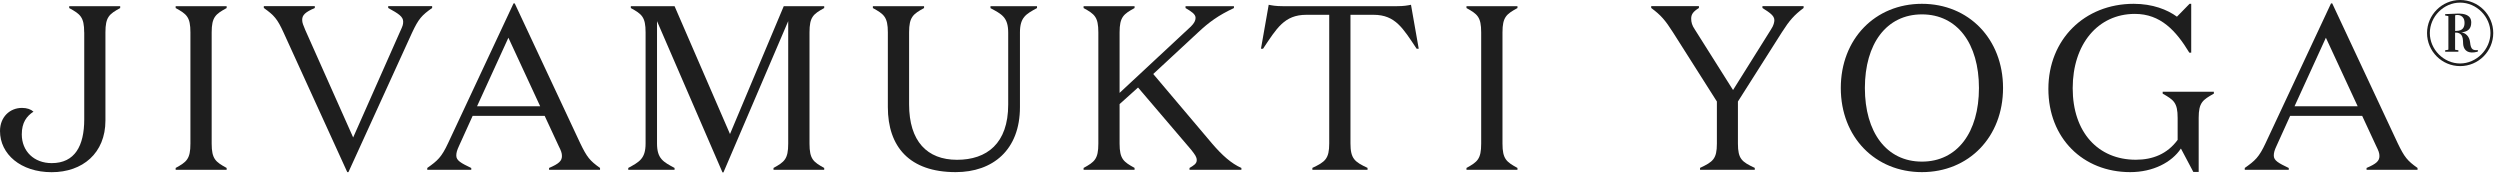 <svg preserveAspectRatio="xMidYMid meet" width="335" height="24" overflow="visible" style="display: block;" viewBox="0 0 335 24" fill="none" xmlns="http://www.w3.org/2000/svg">
<g id="Group">
<path id="Vector" d="M11.281 4.336C11.281 2.272 10.749 1.891 9.275 1.079V0.827H16.105V1.079C14.631 1.891 14.128 2.272 14.128 4.336V16.149C14.128 20.535 11.058 23.073 6.924 23.073C2.789 23.073 -0 20.664 -0 17.558C-0 15.681 1.315 14.459 2.948 14.459C3.609 14.459 4.141 14.646 4.486 14.962C3.58 15.559 2.919 16.4 2.919 18.004C2.919 20.261 4.551 21.858 6.931 21.858C10.03 21.858 11.288 19.542 11.288 15.998V4.343L11.281 4.336Z" fill="#1E1E1E"/>
<path id="Vector_2" d="M23.539 1.079V0.827H30.37V1.079C28.896 1.891 28.364 2.272 28.364 4.336V19.248C28.364 21.318 28.896 21.692 30.37 22.505V22.756H23.539V22.505C25.013 21.692 25.516 21.311 25.516 19.248V4.336C25.516 2.272 25.013 1.891 23.539 1.079Z" fill="#1E1E1E"/>
<path id="Vector_3" d="M53.68 4.084C53.96 3.458 54.025 3.3 54.025 2.89C54.025 2.229 53.399 1.826 52.019 1.071V0.82H57.907V1.071C56.527 2.042 56.088 2.509 55.211 4.393L46.691 23.065H46.533L38.013 4.393C37.164 2.517 36.726 2.042 35.352 1.071V0.82H42.183V1.071C40.896 1.632 40.493 2.013 40.493 2.667C40.493 3.077 40.651 3.386 40.903 4.012L47.324 18.421L53.68 4.077V4.084Z" fill="#1E1E1E"/>
<path id="Vector_4" d="M63.142 22.756H57.254V22.505C58.634 21.534 59.166 21.067 60.043 19.183L68.815 0.453H68.973L77.745 19.183C78.651 21.059 79.032 21.534 80.405 22.505V22.756H73.575V22.505C74.891 21.944 75.3 21.563 75.3 20.908C75.3 20.499 75.178 20.189 74.862 19.564L72.985 15.523H63.336L61.517 19.535C61.237 20.132 61.143 20.477 61.143 20.851C61.143 21.512 61.769 21.85 63.149 22.512V22.763L63.142 22.756ZM63.926 14.236H72.381L68.125 5.055L63.926 14.236Z" fill="#1E1E1E"/>
<path id="Vector_5" d="M105.023 0.827H110.444V1.079C108.97 1.891 108.474 2.272 108.474 4.336V19.248C108.474 21.318 108.977 21.692 110.444 22.505V22.756H103.65V22.505C105.123 21.692 105.62 21.311 105.62 19.248V2.833L96.941 23.101H96.812L88.04 2.833V19.219C88.04 21.282 88.889 21.692 90.391 22.505V22.756H84.186V22.505C85.66 21.692 86.509 21.282 86.509 19.219V4.336C86.509 2.272 86.005 1.891 84.531 1.079V0.827H90.391L97.819 17.961L105.023 0.827Z" fill="#1E1E1E"/>
<path id="Vector_6" d="M132.726 1.079V0.827H138.96V1.079C137.486 1.891 136.673 2.301 136.673 4.364V14.358C136.673 20.089 133.043 23.065 128.06 23.065C121.855 23.065 118.972 19.65 118.972 14.358V4.336C118.972 2.272 118.44 1.891 116.966 1.079V0.827H123.825V1.079C122.351 1.891 121.819 2.272 121.819 4.336V13.985C121.819 18.931 124.235 21.412 128.24 21.412C132.244 21.412 135.099 19.219 135.099 14.02V4.372C135.099 2.301 134.222 1.898 132.719 1.086L132.726 1.079Z" fill="#1E1E1E"/>
<path id="Vector_7" d="M145.201 22.756V22.505C146.675 21.692 147.178 21.311 147.178 19.248V4.336C147.178 2.272 146.675 1.891 145.201 1.079V0.827H152.031V1.079C150.557 1.891 150.025 2.272 150.025 4.336V12.446L159.581 3.552C160.019 3.113 160.206 2.768 160.206 2.394C160.206 1.891 159.645 1.546 158.862 1.079V0.827H165.347V1.079C163.276 2.049 162.025 2.955 160.551 4.336L154.533 9.915L162.428 19.248C163.773 20.815 164.995 21.908 166.347 22.505V22.756H159.394V22.505C159.926 22.188 160.364 21.944 160.364 21.469C160.364 21.031 160.149 20.75 159.61 20.06L152.499 11.727L150.025 13.949V19.24C150.025 21.311 150.557 21.685 152.031 22.497V22.749H145.201V22.756Z" fill="#1E1E1E"/>
<path id="Vector_8" d="M187.197 0.827C188.139 0.827 188.606 0.733 189.073 0.64L190.109 6.528H189.828C188.009 3.803 186.981 1.984 184.062 1.984H180.963V19.212C180.963 21.275 181.524 21.685 183.25 22.497V22.749H175.858V22.497C177.584 21.685 178.116 21.275 178.116 19.212V1.984H175.046C172.098 1.984 171.07 3.803 169.251 6.528H168.97L170.006 0.64C170.473 0.733 170.948 0.827 171.882 0.827H187.204H187.197Z" fill="#1E1E1E"/>
<path id="Vector_9" d="M196.508 1.079V0.827H203.339V1.079C201.865 1.891 201.333 2.272 201.333 4.336V19.248C201.333 21.318 201.865 21.692 203.339 22.505V22.756H196.508V22.505C197.982 21.692 198.478 21.311 198.478 19.248V4.336C198.478 2.272 197.975 1.891 196.508 1.079Z" fill="#1E1E1E"/>
<path id="Vector_10" d="M237.325 3.926C237.67 3.422 237.764 2.955 237.764 2.703C237.764 2.107 237.167 1.704 236.167 1.071V0.82H241.682V1.071C240.431 2.013 239.806 2.703 238.77 4.328L232.882 13.603V19.24C232.882 21.311 233.414 21.685 235.139 22.497V22.749H227.806V22.497C229.531 21.685 230.063 21.304 230.063 19.24V13.603L224.175 4.328C223.139 2.696 222.542 2.013 221.263 1.071V0.82H227.655V1.071C226.842 1.575 226.619 1.949 226.619 2.509C226.619 2.977 226.741 3.415 227.087 3.919L232.227 12.065L237.332 3.919L237.325 3.926Z" fill="#1E1E1E"/>
<path id="Vector_11" d="M257.537 0.511C263.799 0.511 268.408 5.213 268.408 11.792C268.408 18.37 263.806 23.065 257.537 23.065C251.267 23.065 246.666 18.363 246.666 11.792C246.666 5.22 251.267 0.511 257.537 0.511ZM257.537 1.927C252.777 1.927 249.894 5.874 249.894 11.792C249.894 17.709 252.777 21.656 257.537 21.656C262.297 21.656 265.18 17.709 265.18 11.792C265.18 5.874 262.297 1.927 257.537 1.927Z" fill="#1E1E1E"/>
<path id="Vector_12" d="M291.804 15.804C291.804 13.733 291.272 13.395 289.798 12.546V12.295H296.657V12.546C295.155 13.395 294.623 13.74 294.623 15.804V23.037H293.904L292.243 19.902C291.02 21.75 288.518 23.065 285.448 23.065C279.121 23.065 274.483 18.521 274.483 11.914C274.483 5.306 279.308 0.511 285.915 0.511C288.454 0.511 290.424 1.294 291.711 2.236L293.4 0.511H293.623V7.061H293.371C291.588 4.113 289.518 1.862 286.074 1.862C281.127 1.862 277.741 5.903 277.741 11.82C277.741 17.738 281.156 21.405 286.196 21.405C288.482 21.405 290.424 20.621 291.804 18.744V15.796V15.804Z" fill="#1E1E1E"/>
<path id="Vector_13" d="M306.687 22.756H300.798V22.505C302.179 21.534 302.711 21.067 303.588 19.183L312.359 0.453H312.518L321.289 19.183C322.195 21.059 322.576 21.534 323.95 22.505V22.756H317.119V22.505C318.435 21.944 318.845 21.563 318.845 20.908C318.845 20.499 318.715 20.189 318.406 19.564L316.53 15.523H306.881L305.062 19.535C304.781 20.132 304.688 20.477 304.688 20.851C304.688 21.512 305.313 21.85 306.694 22.512V22.763L306.687 22.756ZM307.47 14.236H315.926L311.669 5.055L307.47 14.236Z" fill="#1E1E1E"/>
<path id="Vector_14" d="M334.095 4.429C334.095 6.866 332.111 8.858 329.659 8.858C327.207 8.858 325.223 6.866 325.223 4.429C325.223 1.992 327.221 0 329.659 0C332.096 0 334.095 1.97 334.095 4.429ZM333.721 4.429C333.721 2.236 331.859 0.352 329.652 0.352C327.444 0.352 325.597 2.236 325.597 4.429C325.597 6.622 327.459 8.506 329.652 8.506C331.845 8.506 333.721 6.608 333.721 4.429ZM327.653 1.891L329.22 1.826C330.292 1.783 331.147 2.035 331.147 3.013C331.147 3.99 330.558 4.264 329.803 4.336C330.313 4.379 330.903 4.824 330.989 5.659C331.097 6.737 331.42 6.73 332.068 6.73L332.003 6.931C330.687 7.269 330.241 6.73 330.097 6.147C329.968 5.615 330.248 4.573 329.271 4.379C329.134 4.35 328.983 4.379 328.983 4.379V6.528C328.983 6.636 328.983 6.679 329.026 6.679L329.422 6.73V6.931H327.653V6.73L328.02 6.679C328.084 6.679 328.084 6.636 328.084 6.528V2.294C328.084 2.179 328.084 2.143 328.02 2.143L327.653 2.078V1.884V1.891ZM328.983 4.141H329.134C330.047 4.141 330.248 3.602 330.248 3.063C330.248 2.035 329.414 1.92 328.99 2.049V4.149L328.983 4.141Z" fill="#1E1E1E"/>
</g>
</svg>

